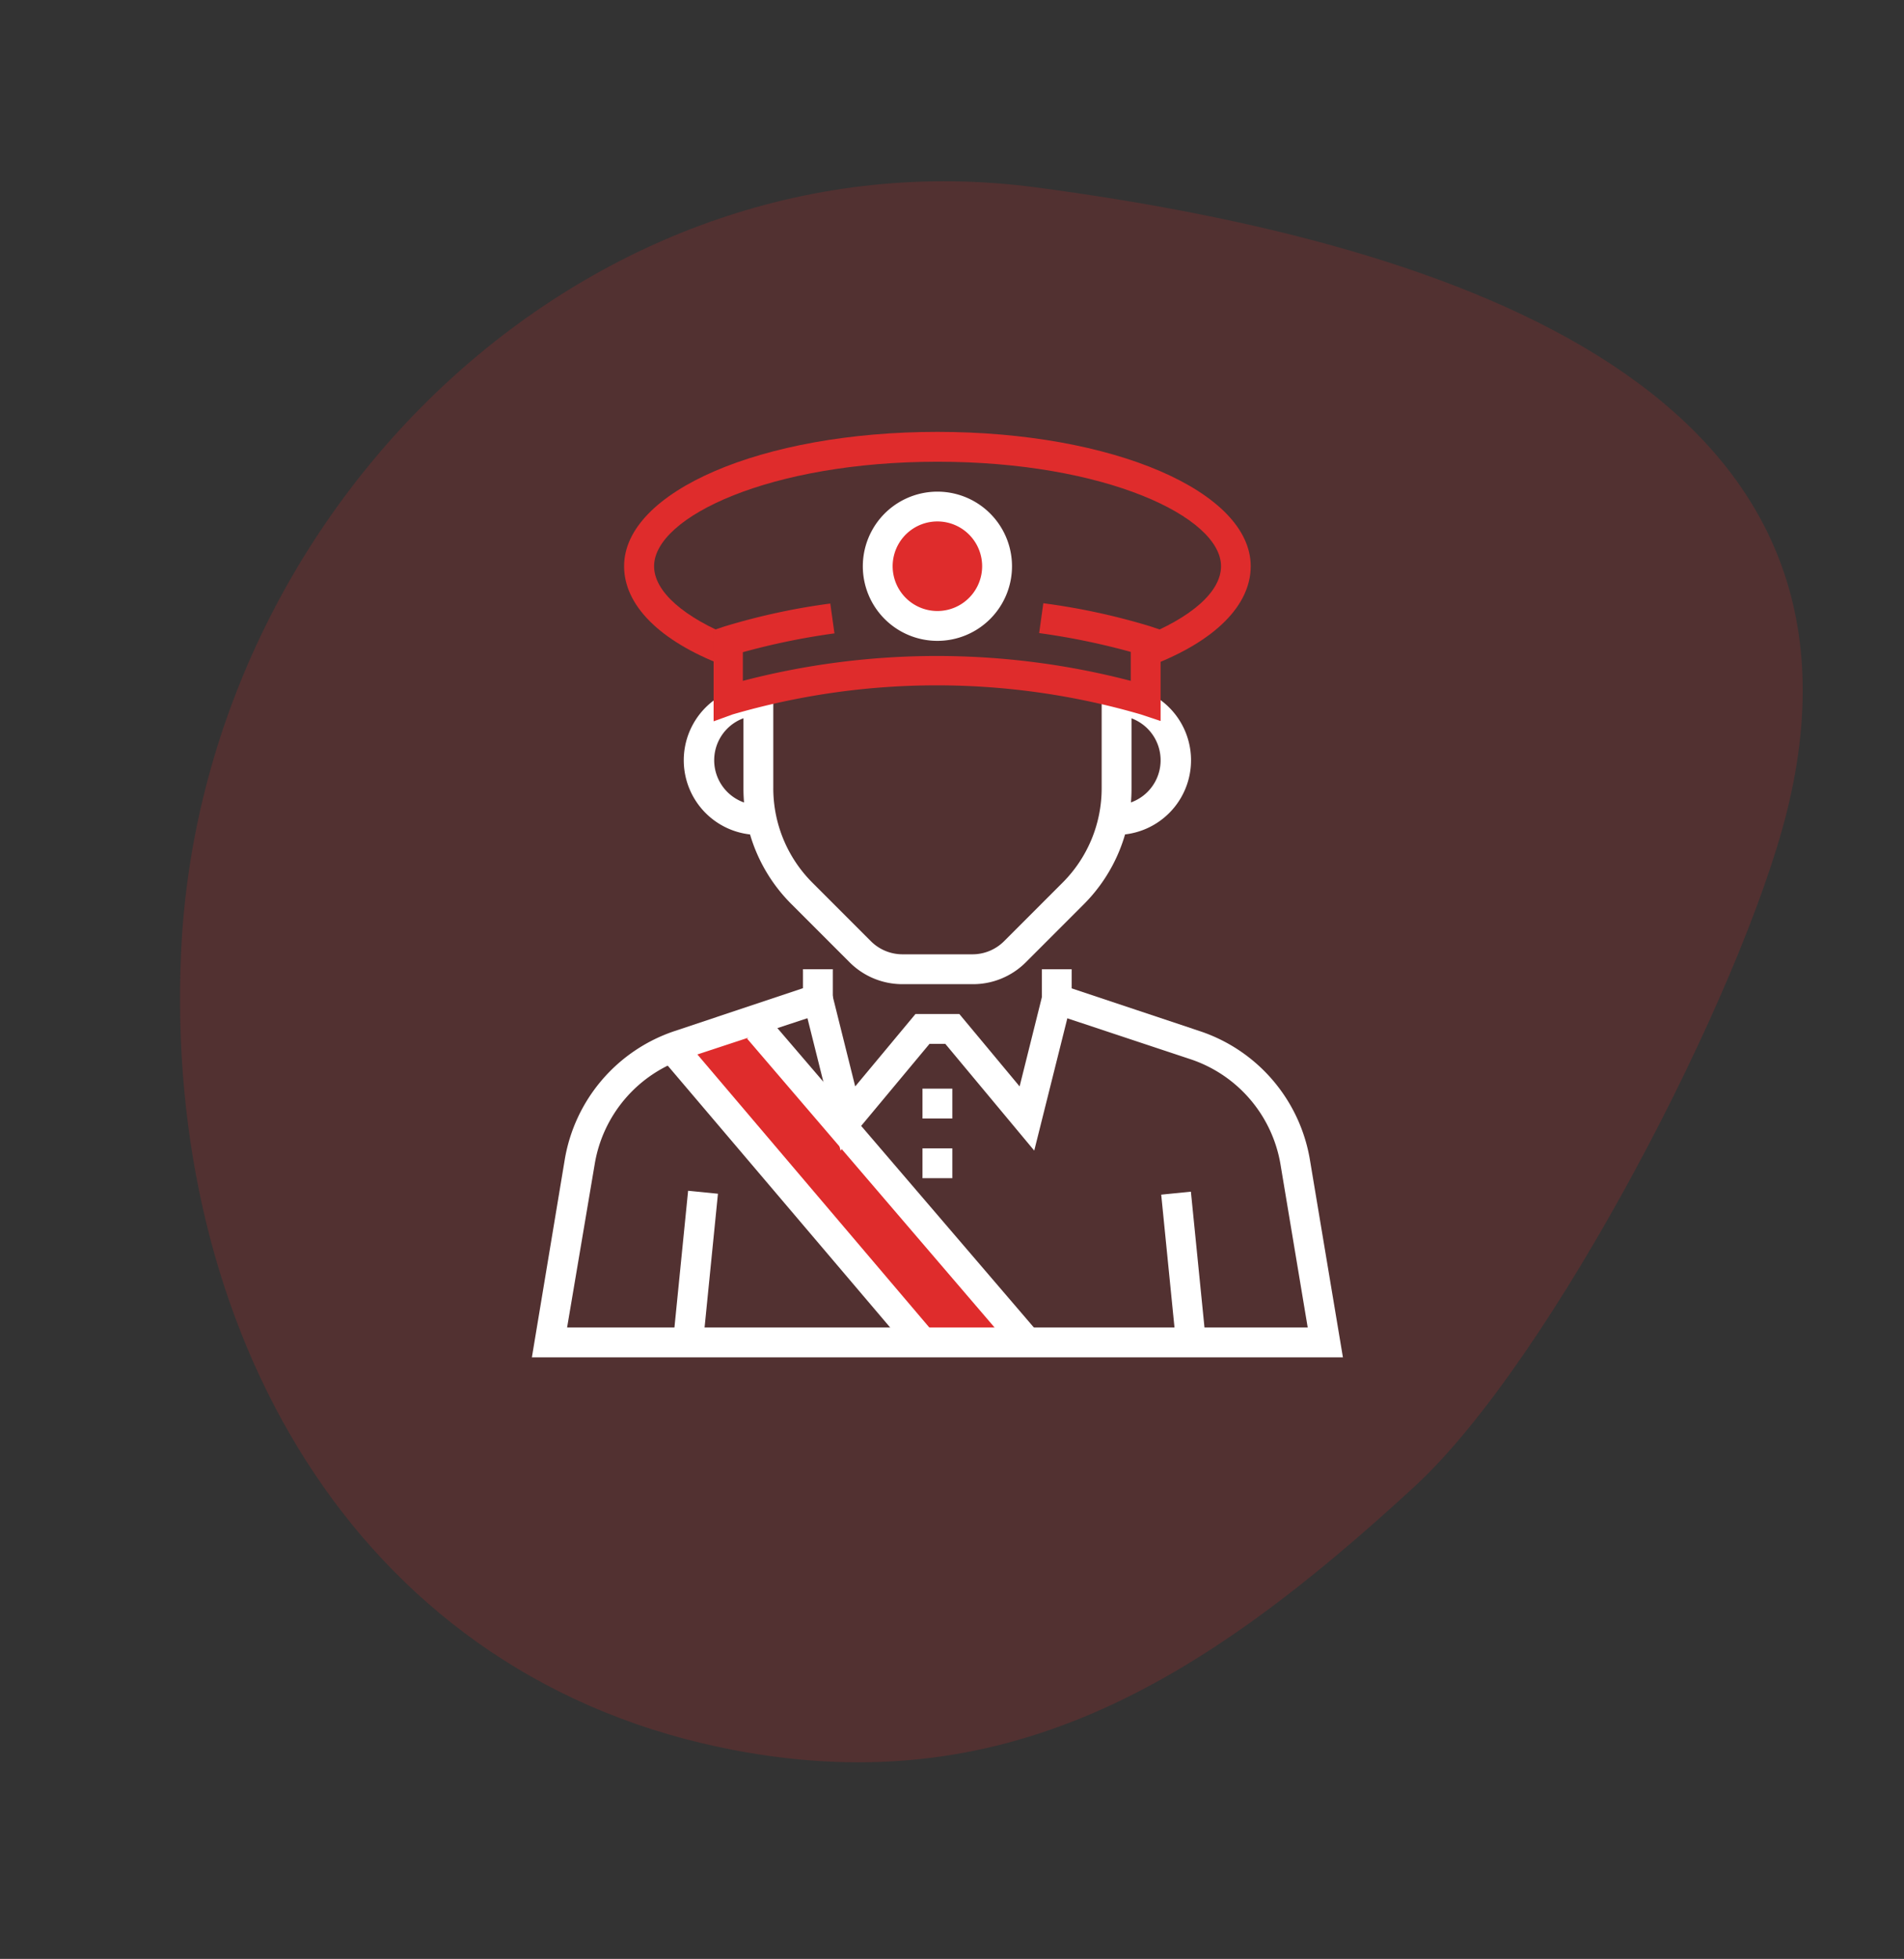 <svg width="247" height="254" fill="none" xmlns="http://www.w3.org/2000/svg"><rect width="100%" height="100%" fill="#333333" stroke="none"/><path opacity=".18" d="M134.438 24.301c55.415 7.374 110.894 26.718 97.365 80.959-5.873 23.545-30.44 71.041-48.288 87.483-27.697 25.513-53.487 41.613-90.32 33.774-47.52-10.113-71.913-54.516-69.703-103.052 2.645-58.051 53.343-106.829 110.946-99.164z" fill="#DF2C2C"/><path d="M133.219 174.065l-34.838-40.646-11.613 1.936 32.903 38.71h13.548z" fill="#DF2C2C"/><path d="M126.136 127.613h-9.059a9.684 9.684 0 01-6.851-2.826l-7.549-7.548a21.162 21.162 0 01-6.232-15.058V90.839h3.871v11.342a17.307 17.307 0 005.11 12.309l7.548 7.549a5.806 5.806 0 004.103 1.703h9.078a5.806 5.806 0 004.103-1.703l7.548-7.549a17.287 17.287 0 005.11-12.309V90.839h3.871v11.342a21.145 21.145 0 01-6.174 15.058l-7.548 7.548a9.67 9.67 0 01-6.929 2.826zm8.032 21.58l-11.536-13.839h-2.051l-11.536 13.839-4.8-19.18 3.755-.93 2.942 11.788 7.819-9.388h5.691l7.819 9.388 2.942-11.788 3.755.93-4.8 19.18z" fill="#fff"/><path d="M174.213 176H69l4.258-25.607a21.292 21.292 0 0114.265-16.703l16.645-5.555v-2.458h3.871v5.265l-19.278 6.348a17.422 17.422 0 00-11.613 13.665l-3.58 21.174h96.077l-3.522-21.097a17.427 17.427 0 00-11.613-13.664l-19.355-6.426v-5.265h3.871v2.478l16.645 5.555a21.283 21.283 0 0114.265 16.703L174.213 176z" fill="#fff"/><path d="M154.491 154.519l-3.851.385 1.935 19.355 3.852-.385-1.936-19.355zm-65.225-.119l-1.945 19.452 3.871.387 1.945-19.452-3.87-.387zm55.566-46.142v-3.871a5.807 5.807 0 000-11.613v-3.87a9.677 9.677 0 110 19.354zm-46.452 0a9.677 9.677 0 110-19.355v3.871a5.807 5.807 0 000 11.613v3.871z" fill="#fff"/><path d="M149.419 86.271l-1.413-3.6c6.6-2.594 10.394-5.961 10.394-9.252 0-6.406-15.097-13.548-36.774-13.548-21.678 0-36.774 7.142-36.774 13.548 0 3.29 3.87 6.658 10.393 9.252l-1.413 3.6c-8.303-3.174-12.87-7.82-12.87-12.852C80.961 63.742 98.805 56 121.605 56s40.646 7.742 40.646 17.42c0 5.032-4.568 9.677-12.833 12.851z" fill="#DF2C2C"/><path d="M121.606 81.161a7.742 7.742 0 100-15.484 7.742 7.742 0 000 15.484z" fill="#DF2C2C"/><path d="M121.606 83.097a9.675 9.675 0 01-8.94-5.974 9.676 9.676 0 1118.618-3.704 9.665 9.665 0 01-2.835 6.843 9.67 9.67 0 01-6.843 2.835zm0-15.484a5.803 5.803 0 00-5.364 3.584 5.81 5.81 0 001.259 6.328 5.803 5.803 0 006.328 1.259 5.81 5.81 0 001.883-9.47 5.807 5.807 0 00-4.106-1.701z" fill="#fff"/><path d="M92.574 93.529V81.703l1.316-.445a85.778 85.778 0 0113.82-3l.542 3.87a90.482 90.482 0 00-11.884 2.44v3.716a99.771 99.771 0 0150.322 0v-3.755a90.931 90.931 0 00-11.884-2.439l.542-3.87a85.745 85.745 0 0113.897 3l1.316.444V93.49l-2.555-.851a94.836 94.836 0 00-52.974 0l-2.458.89z" fill="#DF2C2C"/><path d="M123.542 148.903h-3.871v3.871h3.871v-3.871zm0-7.742h-3.871v3.871h3.871v-3.871zm-35.294-7.05l-2.95 2.507 32.902 38.714 2.949-2.507-32.901-38.714zm11.608-1.958l-2.939 2.519 34.84 40.648 2.939-2.519-34.84-40.648z" fill="#fff"/></svg>